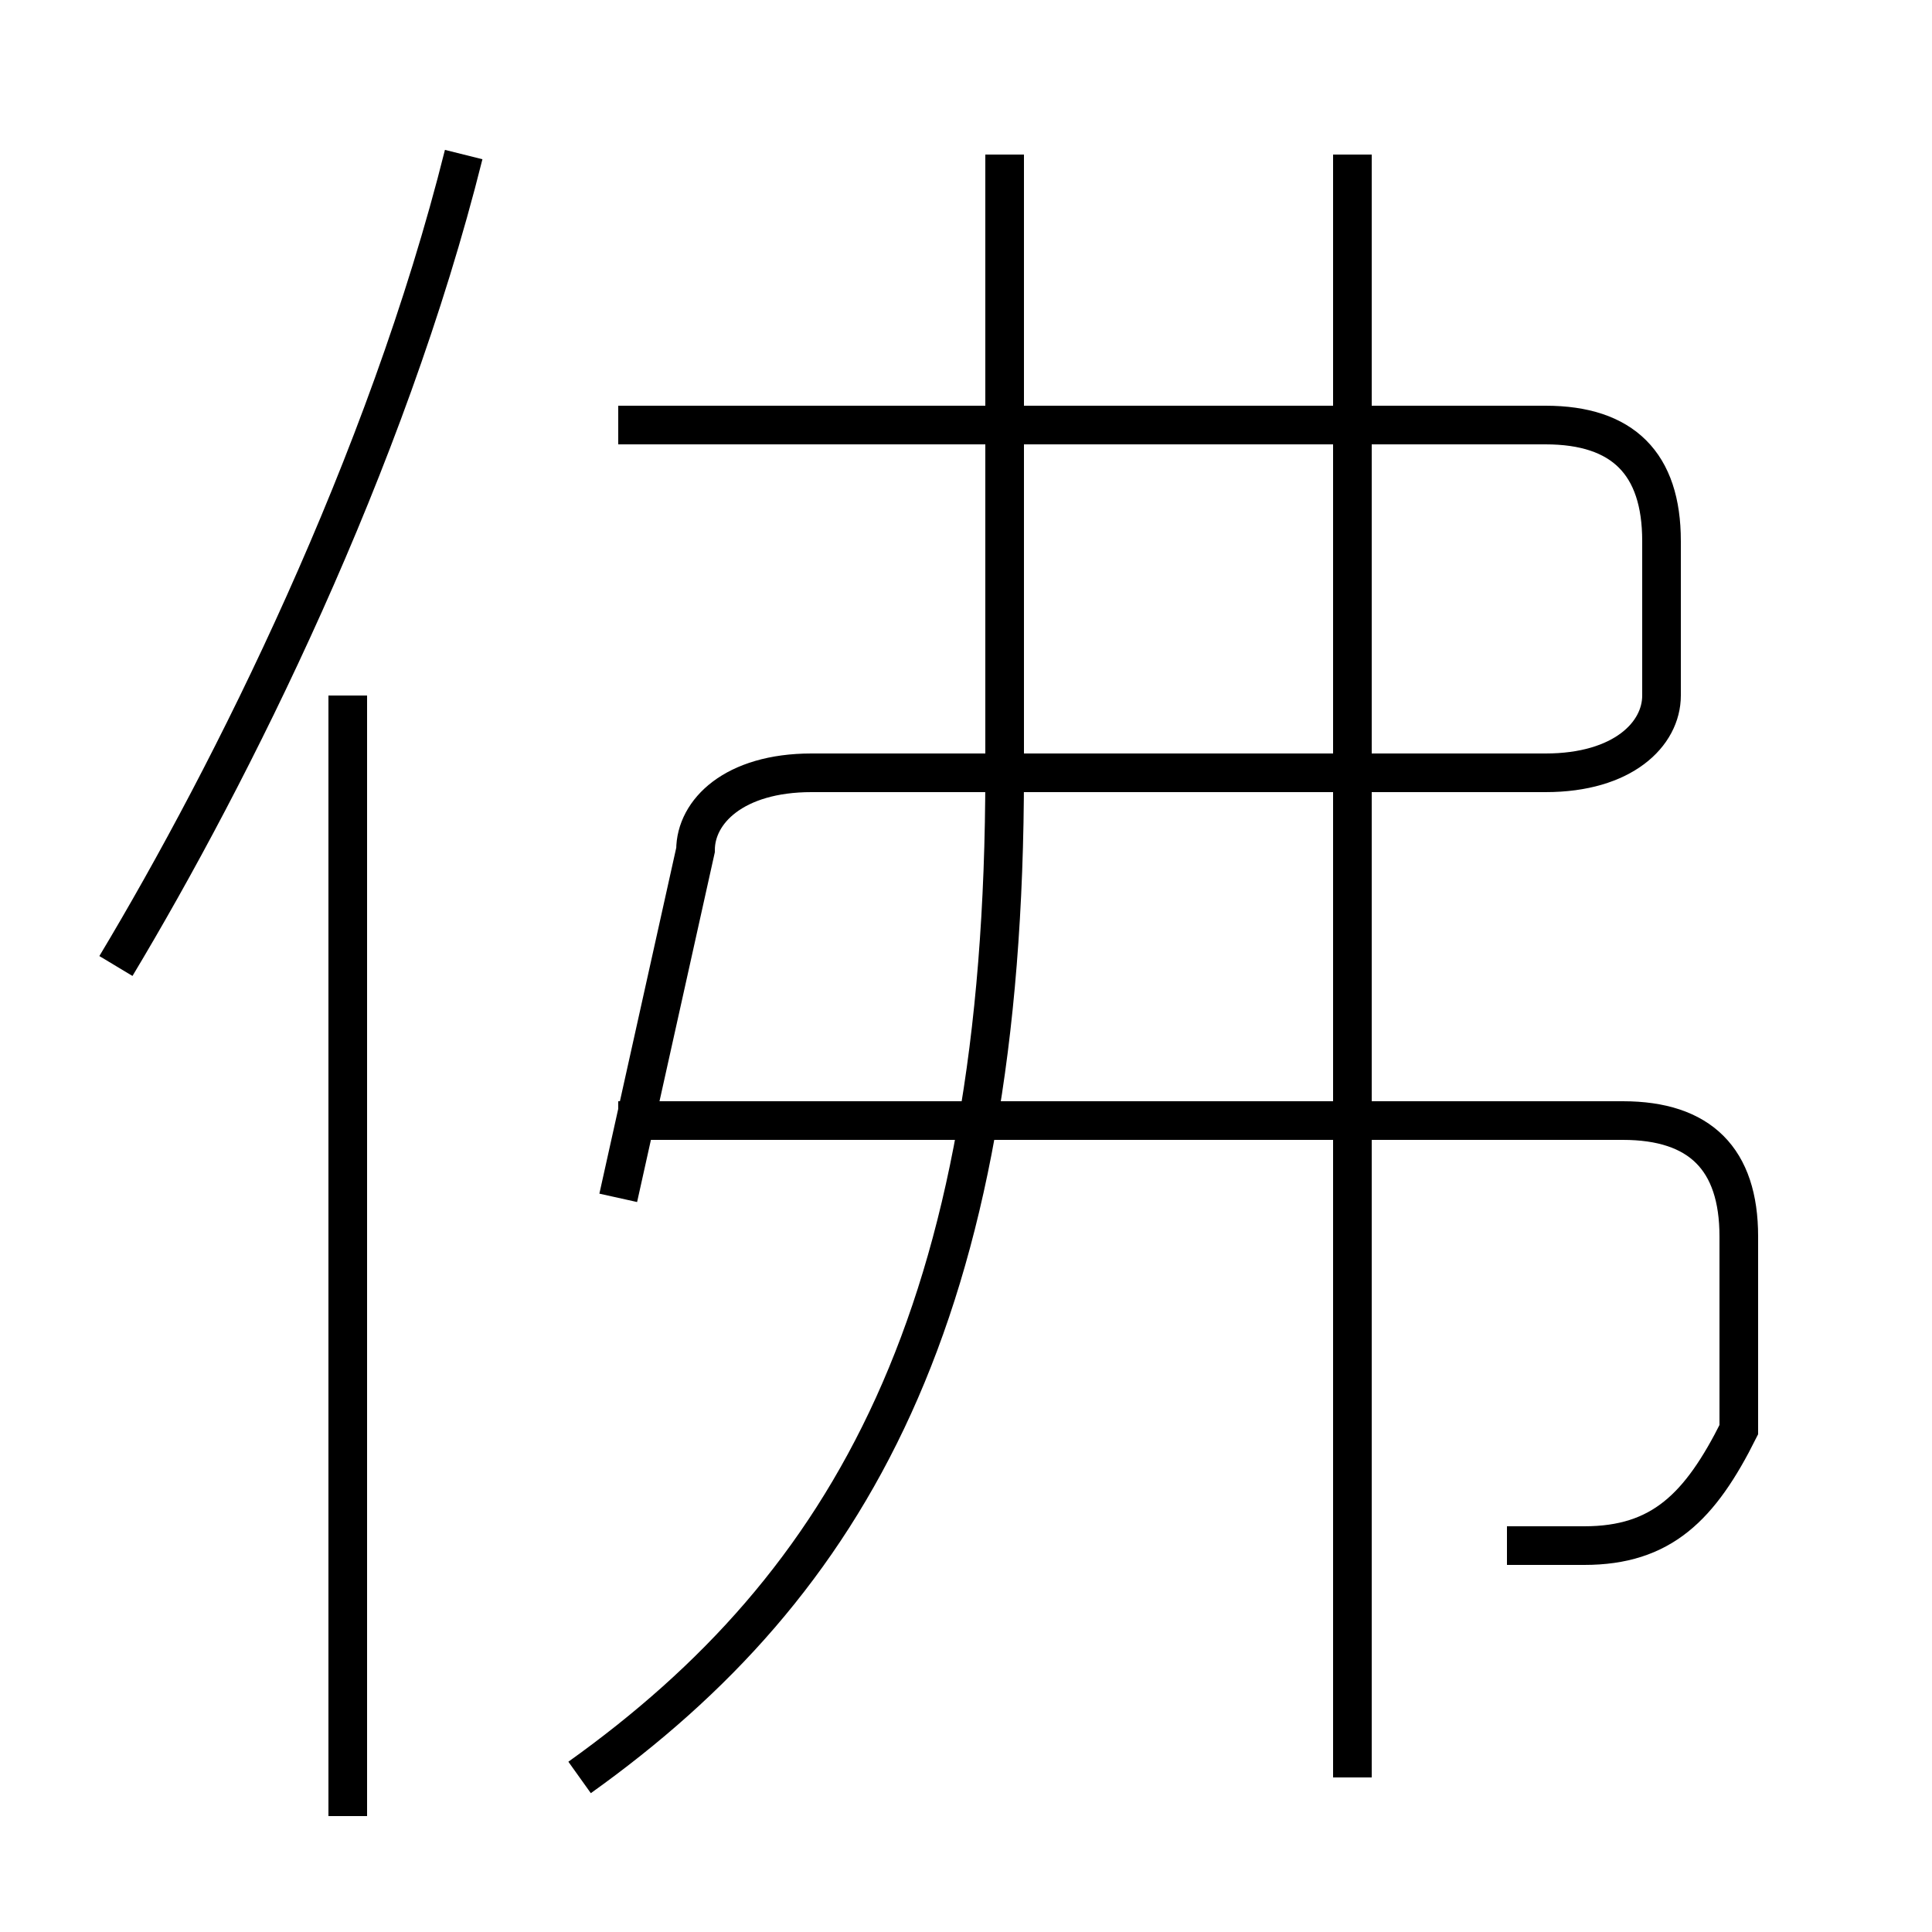 <?xml version='1.0' encoding='utf8'?>
<svg viewBox="0.0 -6.0 50.0 50.0" version="1.1" xmlns="http://www.w3.org/2000/svg">
<rect x="0.0" y="-6.0" width="50.0" height="50.0" fill="#808080" stroke="none"/>
<rect x="-1000" y="-1000" width="2000" height="2000" stroke="white" fill="white"/>
<g style="fill:white;stroke:#000000;  stroke-width:1">
<path d="M 16 -13 L 18 -22 C 18 -23 19 -24 21 -24 L 40 -24 C 42 -24 43 -25 43 -26 L 43 -30 C 43 -32 42 -33 40 -33 L 16 -33 M 9 3 L 9 -26 M 3 -19 C 6 -24 10 -32 12 -40 M 15 2 C 22 -3 26 -10 26 -24 L 26 -40 M 39 -4 C 40 -4 41 -4 41 -4 C 43 -4 44 -5 45 -7 C 45 -8 45 -10 45 -12 C 45 -14 44 -15 42 -15 L 16 -15 M 35 2 L 35 -40" transform="translate(0.0 38.0)" />
</g>
</svg>